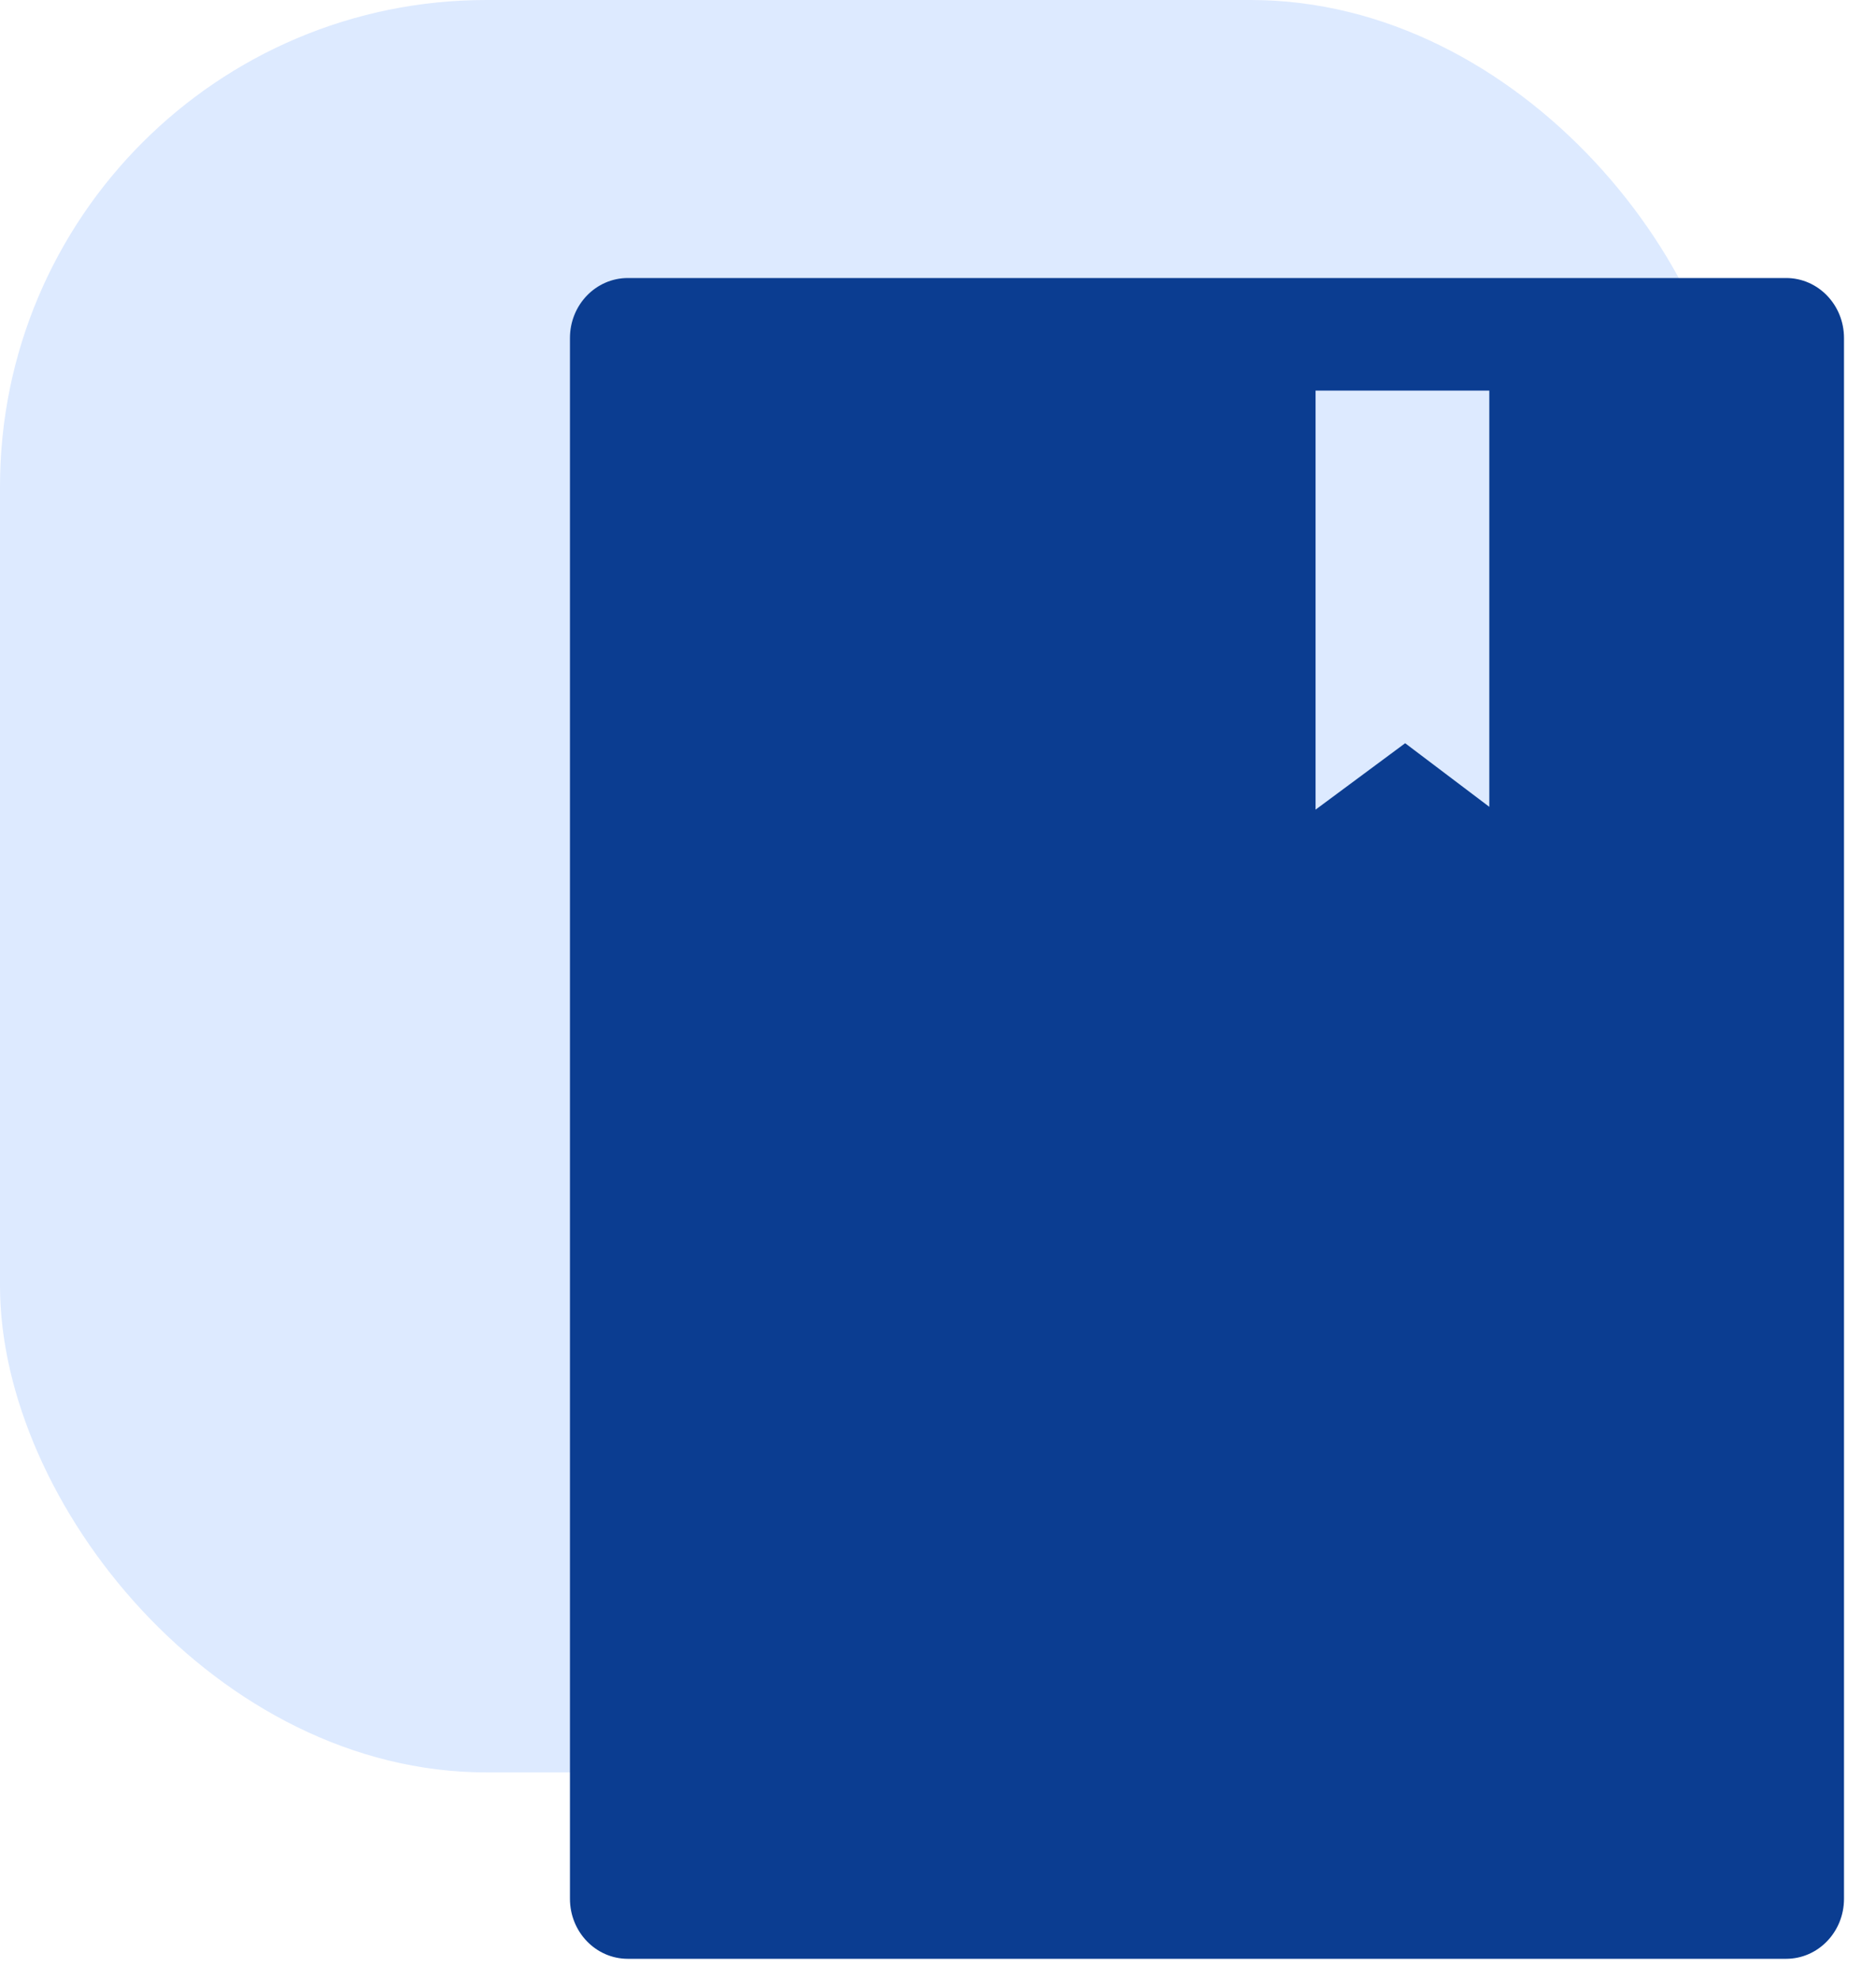 <svg width="54" height="57" viewBox="0 0 54 57" fill="none" xmlns="http://www.w3.org/2000/svg">
<rect width="50" height="51" rx="14" fill="#DDEAFF"/>
<path d="M51.412 8H18.073C17.151 8 16.406 8.772 16.406 9.727V54.636C16.406 55.592 17.151 56.364 18.073 56.364H51.412C52.334 56.364 53.079 55.592 53.079 54.636V9.727C53.079 8.772 52.334 8 51.412 8ZM42.869 23.216L40.447 21.386L37.868 23.297V11.239H42.869V23.216Z" fill="#0B3D91"/>
</svg>
